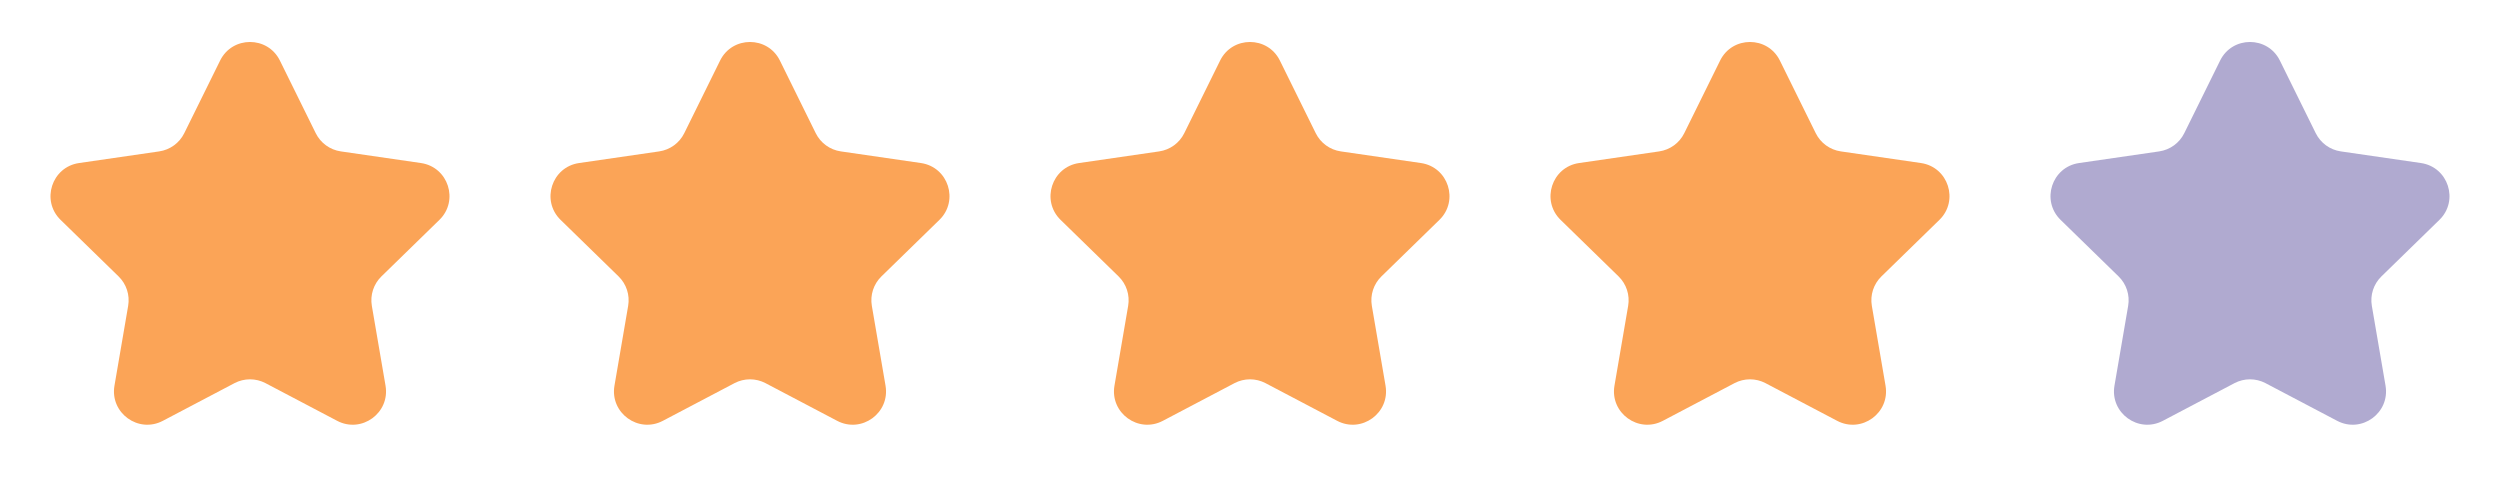 <svg width="150" height="30" viewBox="0 0 150 30" fill="none" xmlns="http://www.w3.org/2000/svg">
<g id="Group 17">
<path id="Star 6" d="M13.207 3.634C13.94 2.147 16.06 2.147 16.794 3.634L18.943 7.989C19.234 8.58 19.797 8.989 20.449 9.084L25.256 9.782C26.896 10.02 27.551 12.036 26.364 13.193L22.886 16.584C22.415 17.043 22.199 17.705 22.311 18.354L23.132 23.141C23.412 24.775 21.697 26.021 20.23 25.25L15.931 22.989C15.348 22.683 14.652 22.683 14.069 22.989L9.77 25.25C8.303 26.021 6.588 24.775 6.868 23.141L7.689 18.354C7.801 17.705 7.586 17.043 7.114 16.584L3.636 13.193C2.449 12.036 3.104 10.02 4.744 9.782L9.551 9.084C10.203 8.989 10.766 8.58 11.057 7.989L13.207 3.634Z" fill="#FBA457"/>
<path id="Star 7" d="M43.206 3.634C43.94 2.147 46.06 2.147 46.794 3.634L48.943 7.989C49.234 8.58 49.797 8.989 50.449 9.084L55.255 9.782C56.896 10.02 57.551 12.036 56.364 13.193L52.886 16.584C52.414 17.043 52.199 17.705 52.311 18.354L53.132 23.141C53.412 24.775 51.697 26.021 50.23 25.25L45.931 22.989C45.348 22.683 44.652 22.683 44.069 22.989L39.77 25.25C38.303 26.021 36.588 24.775 36.868 23.141L37.689 18.354C37.801 17.705 37.586 17.043 37.114 16.584L33.636 13.193C32.449 12.036 33.104 10.02 34.745 9.782L39.551 9.084C40.203 8.989 40.766 8.58 41.057 7.989L43.206 3.634Z" fill="#FBA457"/>
<path id="Star 8" d="M73.207 3.634C73.94 2.147 76.06 2.147 76.793 3.634L78.943 7.989C79.234 8.58 79.797 8.989 80.449 9.084L85.255 9.782C86.896 10.02 87.551 12.036 86.364 13.193L82.886 16.584C82.415 17.043 82.199 17.705 82.311 18.354L83.132 23.141C83.412 24.775 81.697 26.021 80.23 25.25L75.931 22.989C75.348 22.683 74.652 22.683 74.069 22.989L69.77 25.25C68.303 26.021 66.588 24.775 66.868 23.141L67.689 18.354C67.801 17.705 67.585 17.043 67.114 16.584L63.636 13.193C62.449 12.036 63.104 10.02 64.745 9.782L69.551 9.084C70.203 8.989 70.766 8.58 71.057 7.989L73.207 3.634Z" fill="#FBA457"/>
<path id="Star 9" d="M103.207 3.634C103.94 2.147 106.06 2.147 106.793 3.634L108.943 7.989C109.234 8.58 109.798 8.989 110.449 9.084L115.256 9.782C116.896 10.02 117.551 12.036 116.364 13.193L112.886 16.584C112.414 17.043 112.199 17.705 112.311 18.354L113.132 23.141C113.412 24.775 111.697 26.021 110.23 25.25L105.931 22.989C105.348 22.683 104.652 22.683 104.069 22.989L99.77 25.25C98.303 26.021 96.588 24.775 96.868 23.141L97.689 18.354C97.801 17.705 97.585 17.043 97.114 16.584L93.636 13.193C92.449 12.036 93.104 10.02 94.745 9.782L99.551 9.084C100.202 8.989 100.766 8.58 101.057 7.989L103.207 3.634Z" fill="#FBA457"/>
<path id="Star 11" d="M133.207 3.634C133.94 2.147 136.06 2.147 136.793 3.634L138.943 7.989C139.234 8.58 139.798 8.989 140.449 9.084L145.256 9.782C146.896 10.02 147.551 12.036 146.364 13.193L142.886 16.584C142.414 17.043 142.199 17.705 142.311 18.354L143.132 23.141C143.412 24.775 141.697 26.021 140.23 25.25L135.931 22.989C135.348 22.683 134.652 22.683 134.069 22.989L129.77 25.25C128.303 26.021 126.588 24.775 126.868 23.141L127.689 18.354C127.801 17.705 127.586 17.043 127.114 16.584L123.636 13.193C122.449 12.036 123.104 10.02 124.744 9.782L129.551 9.084C130.202 8.989 130.766 8.58 131.057 7.989L133.207 3.634Z" fill="#B0AAD0"/>
</g>
</svg>

